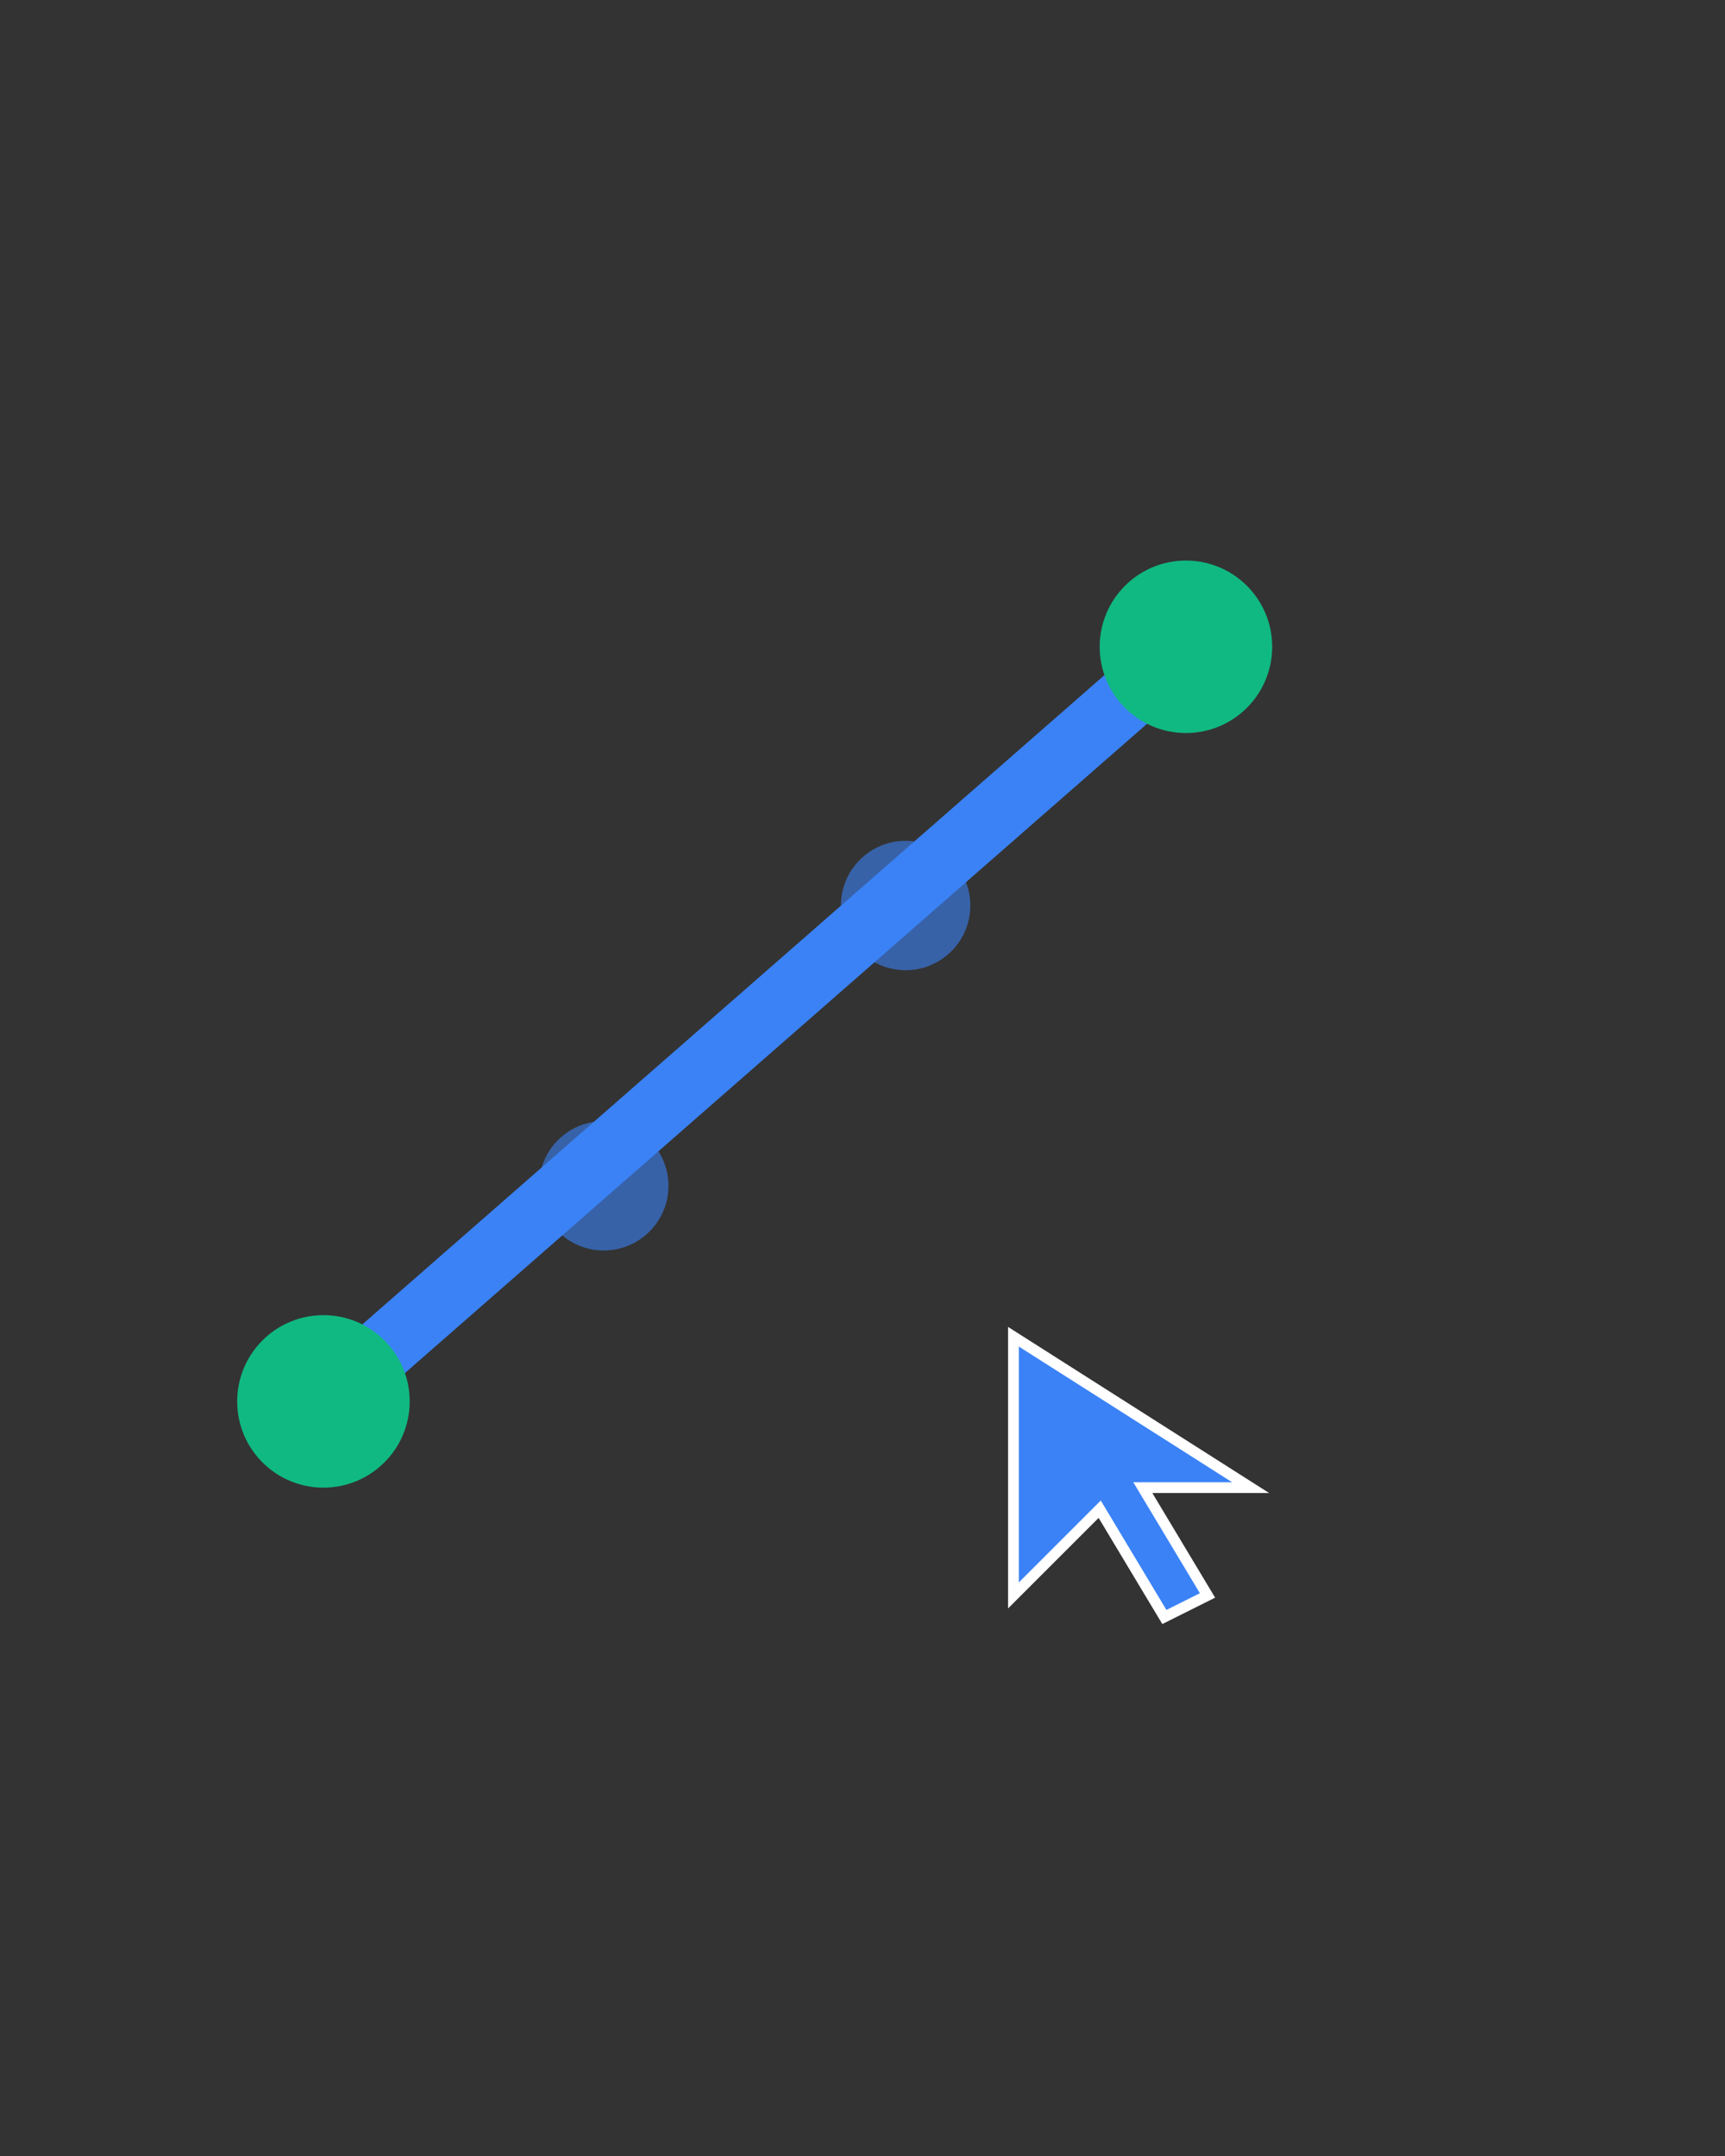 <svg xmlns="http://www.w3.org/2000/svg" viewBox="0 0 80 100" width="80" height="100">
  <rect x="0" y="0" width="80" height="100" fill="#333333" stroke="none"/>
  <line x1="15" y1="65" x2="55" y2="30" 
        stroke="#3B82F6" stroke-width="3" stroke-linecap="round"/>
  <circle cx="15" cy="65" r="4" fill="#10B981"/>
  <circle cx="55" cy="30" r="4" fill="#10B981"/>
  <circle cx="28" cy="55" r="3" fill="#3B82F6" opacity="0.6"/>
  <circle cx="42" cy="42" r="3" fill="#3B82F6" opacity="0.6"/>
  <!-- Cursor -->
  <path d="M 47 62 L 47 74 L 51 70 L 54 75 L 56 74 L 53 69 L 58 69 Z" fill="#3B82F6" stroke="white" stroke-width="0.5"/>
</svg>